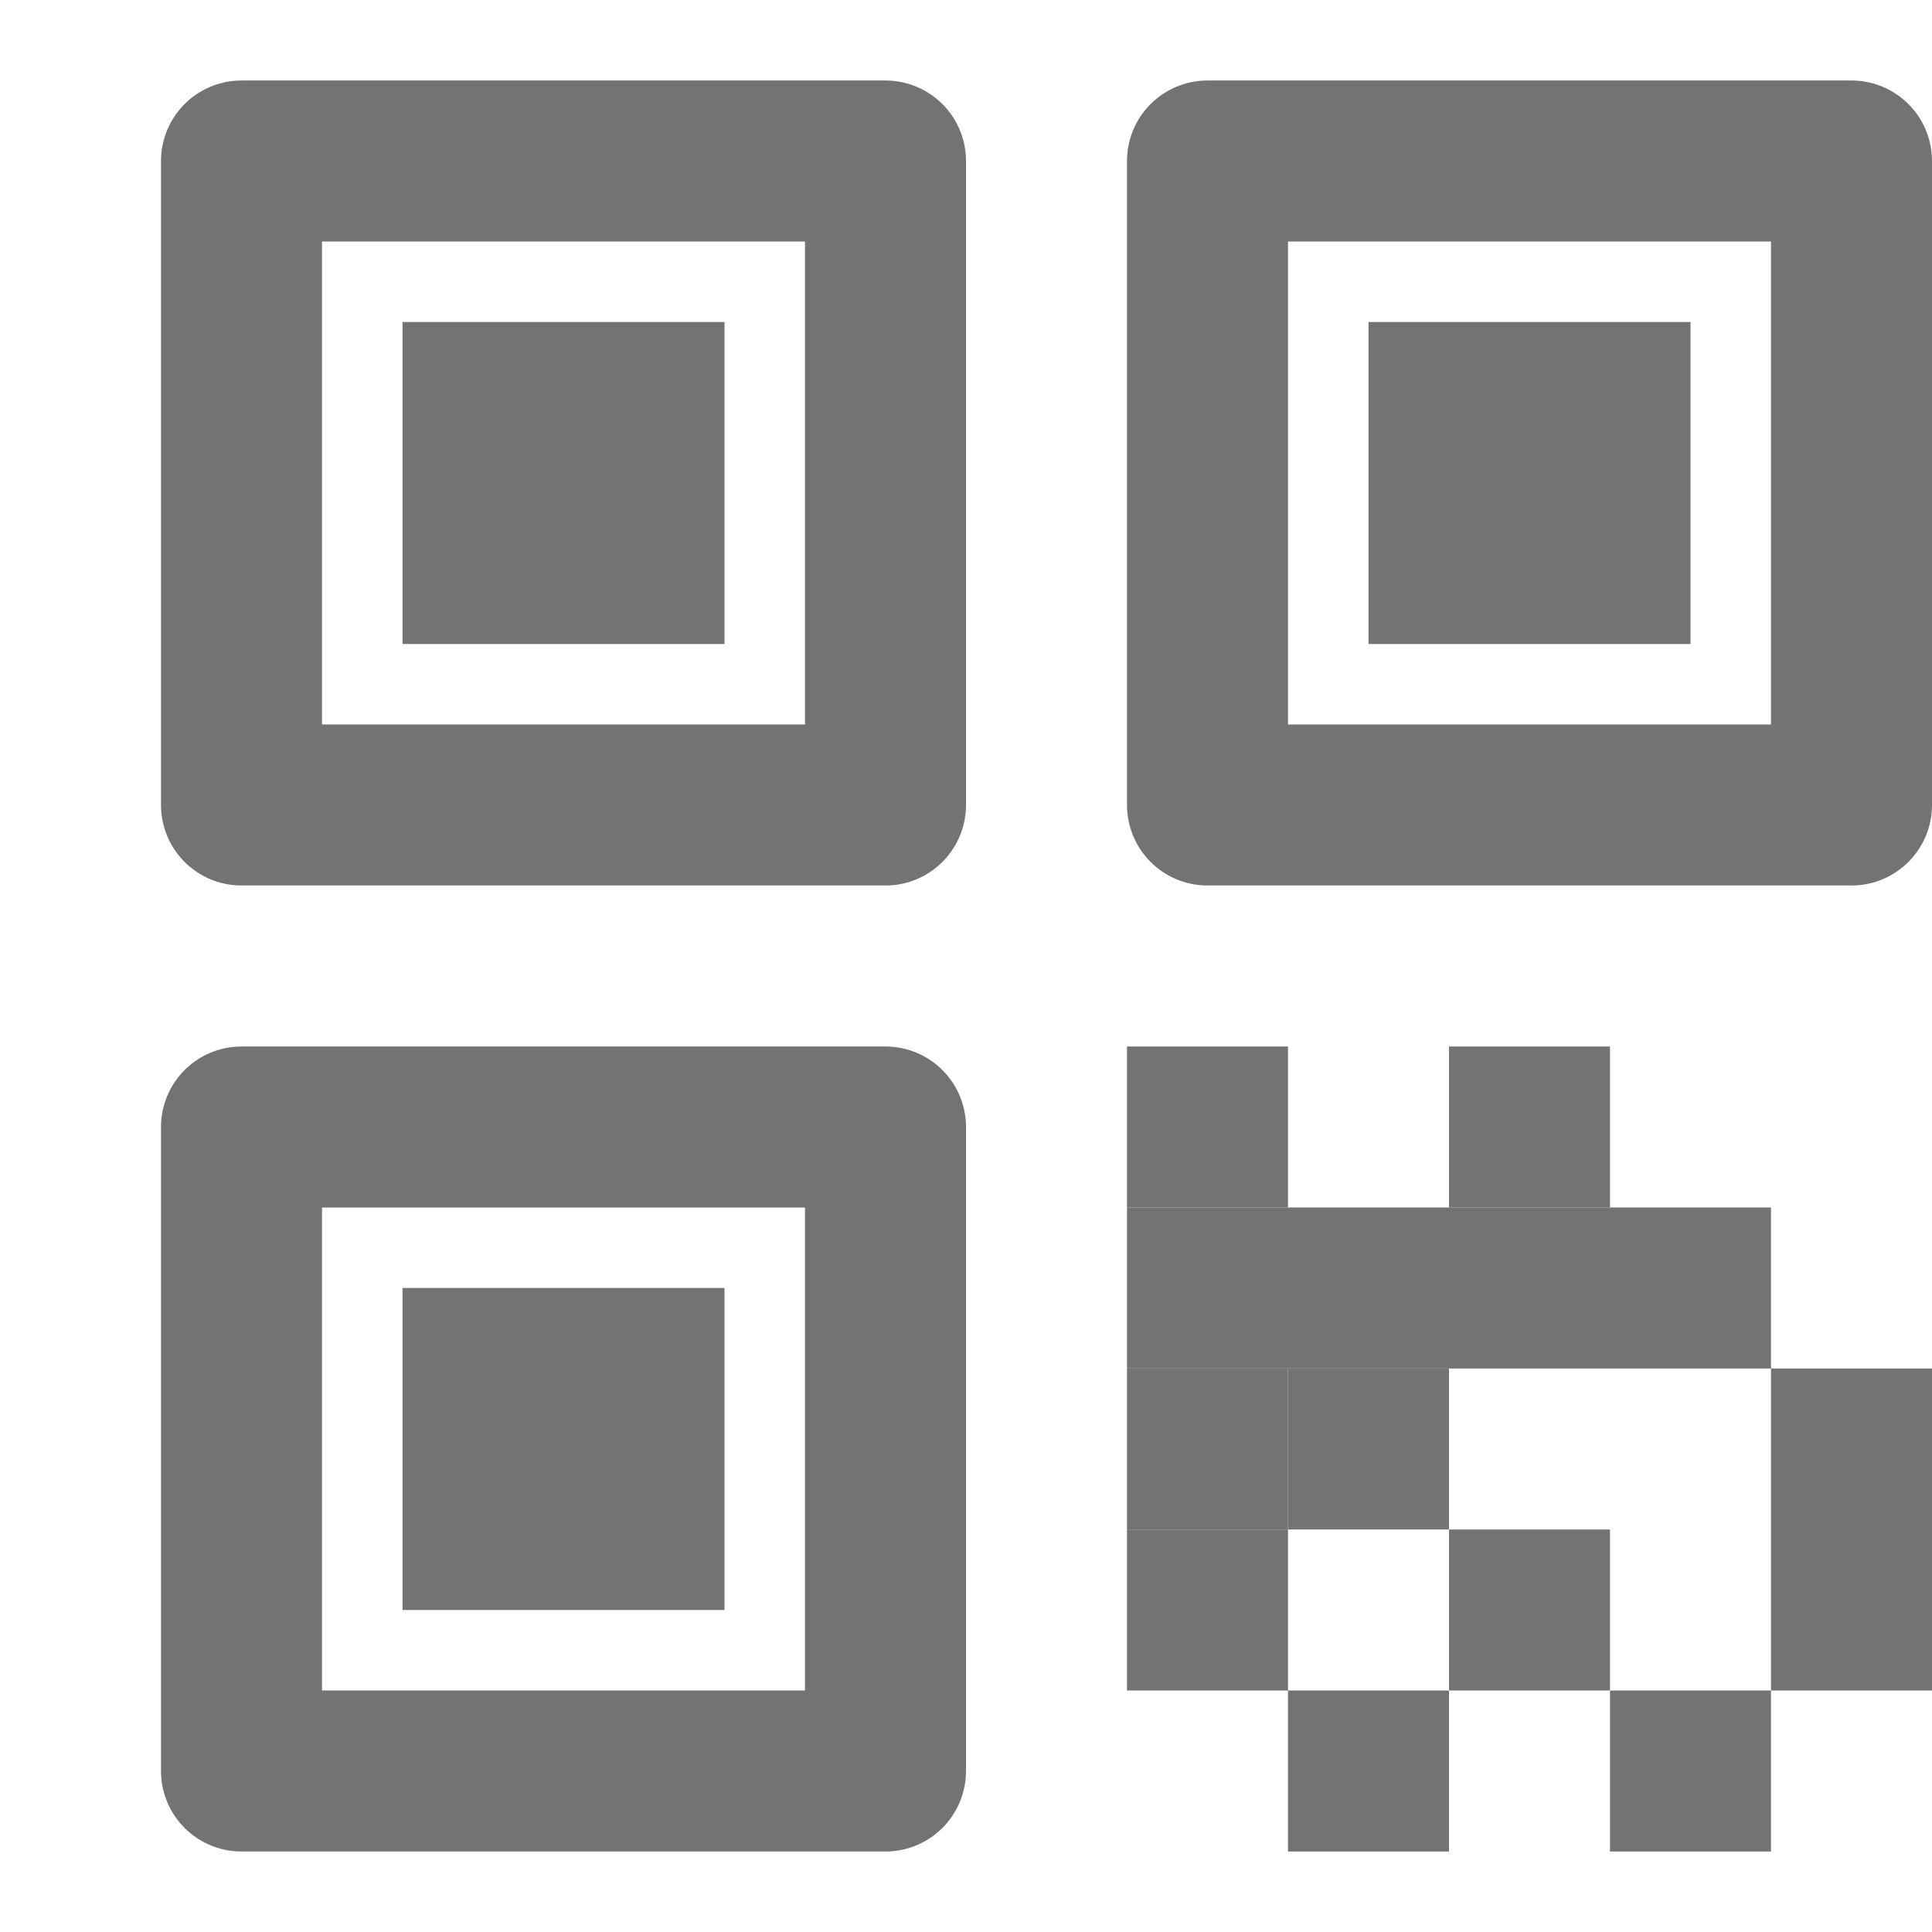 <svg width="24" height="24" stroke="#737373" fill="#737373" stroke-width="2" xmlns="http://www.w3.org/2000/svg">
    <rect x="3" y="2" width="8" height="8" fill="none" stroke-linejoin="round"/>
    <rect x="6" y="5" width="2" height="2" />
    <rect x="15" y="2" width="8" height="8" fill="none" stroke-linejoin="round"/>
    <rect x="6" y="17" width="2" height="2" />
    <rect x="3" y="14" width="8" height="8" fill="none" stroke-linejoin="round"/>
    <rect x="18" y="5" width="2" height="2" />
    <line x1="14" x2="16" y1="14" y2="14" />
    <line x1="18" x2="20" y1="14" y2="14" />
    <line x1="16" x2="18" y1="18" y2="18" />
    <line x1="14" x2="22" y1="16" y2="16"/>
    <line x1="14" x2="16" y1="18" y2="18" />
    <line x1="14" x2="16" y1="20" y2="20" />
    <line x1="16" x2="18" y1="22" y2="22" />
    <line x1="18" x2="20" y1="20" y2="20" />
    <line x1="20" x2="22" y1="22" y2="22" />
    <line x1="23" x2="23" y1="17" y2="21" />
</svg>
